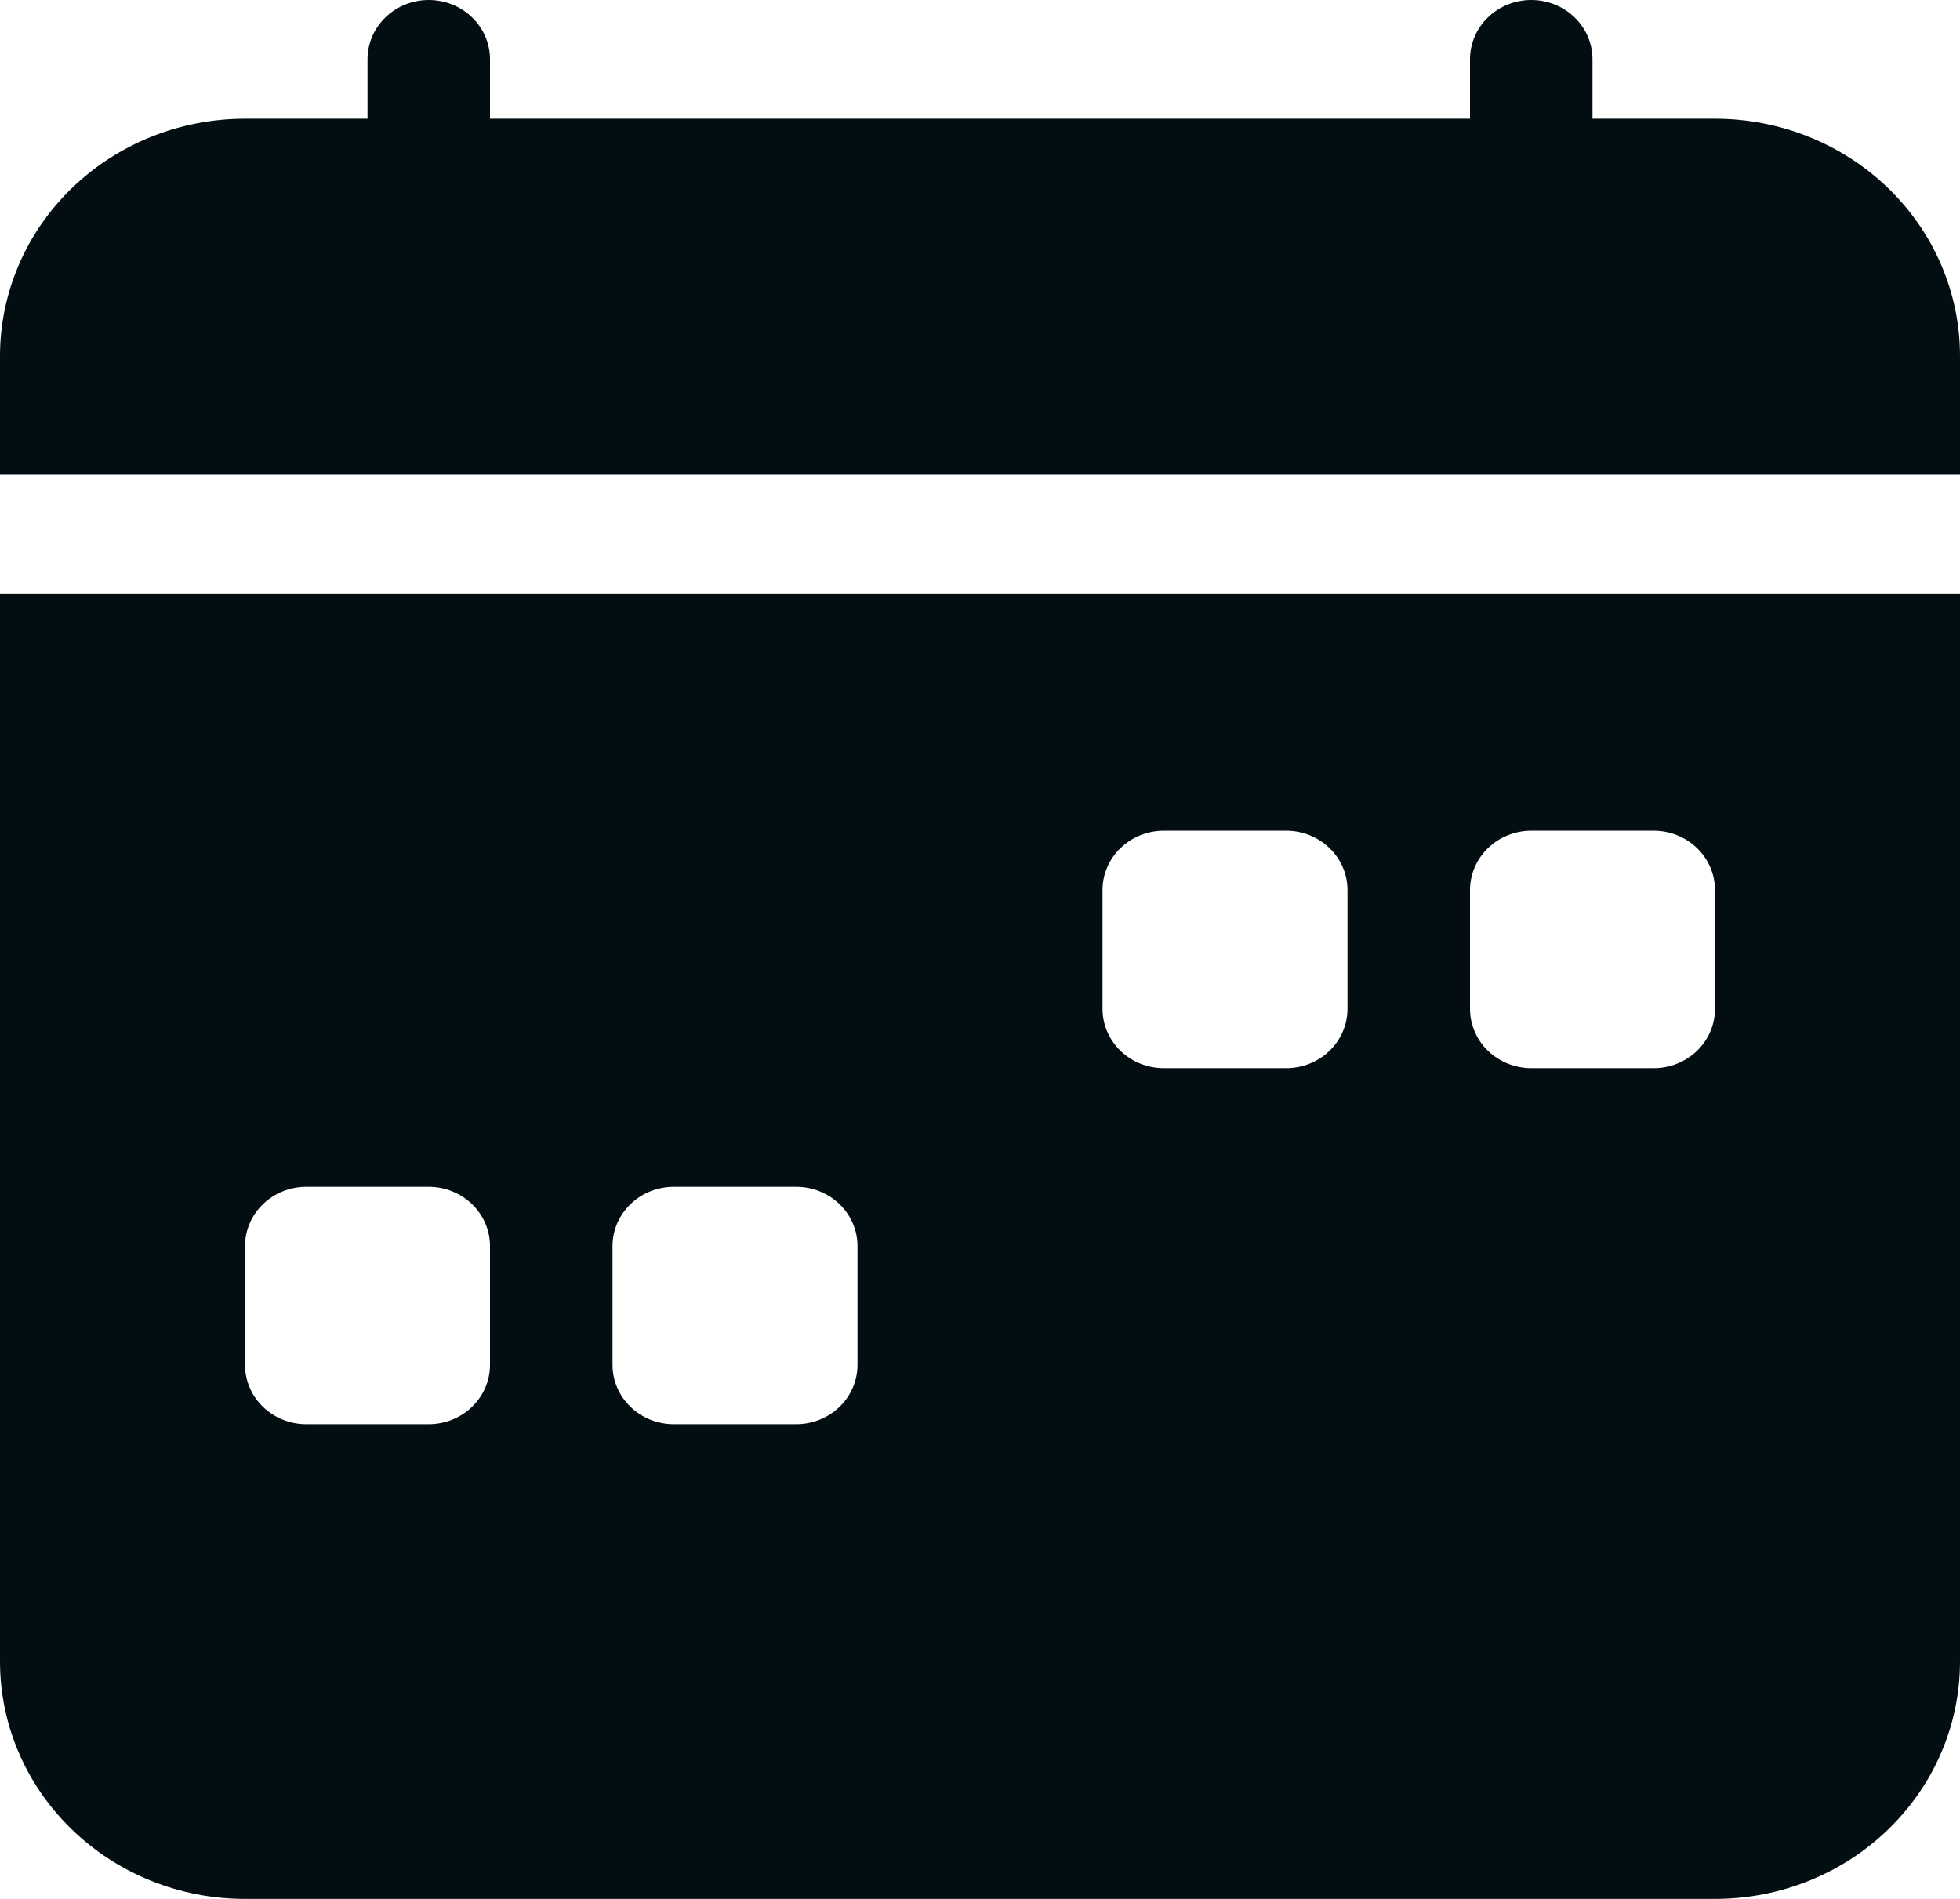 <svg width="32" height="31" viewBox="0 0 32 31" fill="none" xmlns="http://www.w3.org/2000/svg">
<path d="M8 0.969C8 0.712 7.895 0.465 7.707 0.284C7.52 0.102 7.265 0 7 0C6.735 0 6.48 0.102 6.293 0.284C6.105 0.465 6 0.712 6 0.969V1.938H4C2.939 1.938 1.922 2.346 1.172 3.072C0.421 3.799 0 4.785 0 5.812L0 7.75H32V5.812C32 4.785 31.579 3.799 30.828 3.072C30.078 2.346 29.061 1.938 28 1.938H26V0.969C26 0.712 25.895 0.465 25.707 0.284C25.52 0.102 25.265 0 25 0C24.735 0 24.48 0.102 24.293 0.284C24.105 0.465 24 0.712 24 0.969V1.938H8V0.969ZM32 27.125V9.688H0V27.125C0 28.153 0.421 29.138 1.172 29.865C1.922 30.592 2.939 31 4 31H28C29.061 31 30.078 30.592 30.828 29.865C31.579 29.138 32 28.153 32 27.125ZM19 13.562H21C21.265 13.562 21.52 13.665 21.707 13.846C21.895 14.028 22 14.274 22 14.531V16.469C22 16.726 21.895 16.972 21.707 17.154C21.52 17.335 21.265 17.438 21 17.438H19C18.735 17.438 18.48 17.335 18.293 17.154C18.105 16.972 18 16.726 18 16.469V14.531C18 14.274 18.105 14.028 18.293 13.846C18.48 13.665 18.735 13.562 19 13.562ZM25 13.562H27C27.265 13.562 27.52 13.665 27.707 13.846C27.895 14.028 28 14.274 28 14.531V16.469C28 16.726 27.895 16.972 27.707 17.154C27.52 17.335 27.265 17.438 27 17.438H25C24.735 17.438 24.48 17.335 24.293 17.154C24.105 16.972 24 16.726 24 16.469V14.531C24 14.274 24.105 14.028 24.293 13.846C24.48 13.665 24.735 13.562 25 13.562ZM4 20.344C4 20.087 4.105 19.84 4.293 19.659C4.48 19.477 4.735 19.375 5 19.375H7C7.265 19.375 7.52 19.477 7.707 19.659C7.895 19.84 8 20.087 8 20.344V22.281C8 22.538 7.895 22.785 7.707 22.966C7.52 23.148 7.265 23.25 7 23.25H5C4.735 23.25 4.48 23.148 4.293 22.966C4.105 22.785 4 22.538 4 22.281V20.344ZM11 19.375H13C13.265 19.375 13.52 19.477 13.707 19.659C13.895 19.84 14 20.087 14 20.344V22.281C14 22.538 13.895 22.785 13.707 22.966C13.52 23.148 13.265 23.25 13 23.25H11C10.735 23.25 10.48 23.148 10.293 22.966C10.105 22.785 10 22.538 10 22.281V20.344C10 20.087 10.105 19.84 10.293 19.659C10.48 19.477 10.735 19.375 11 19.375V19.375Z" fill="#020E12"/>
</svg>

